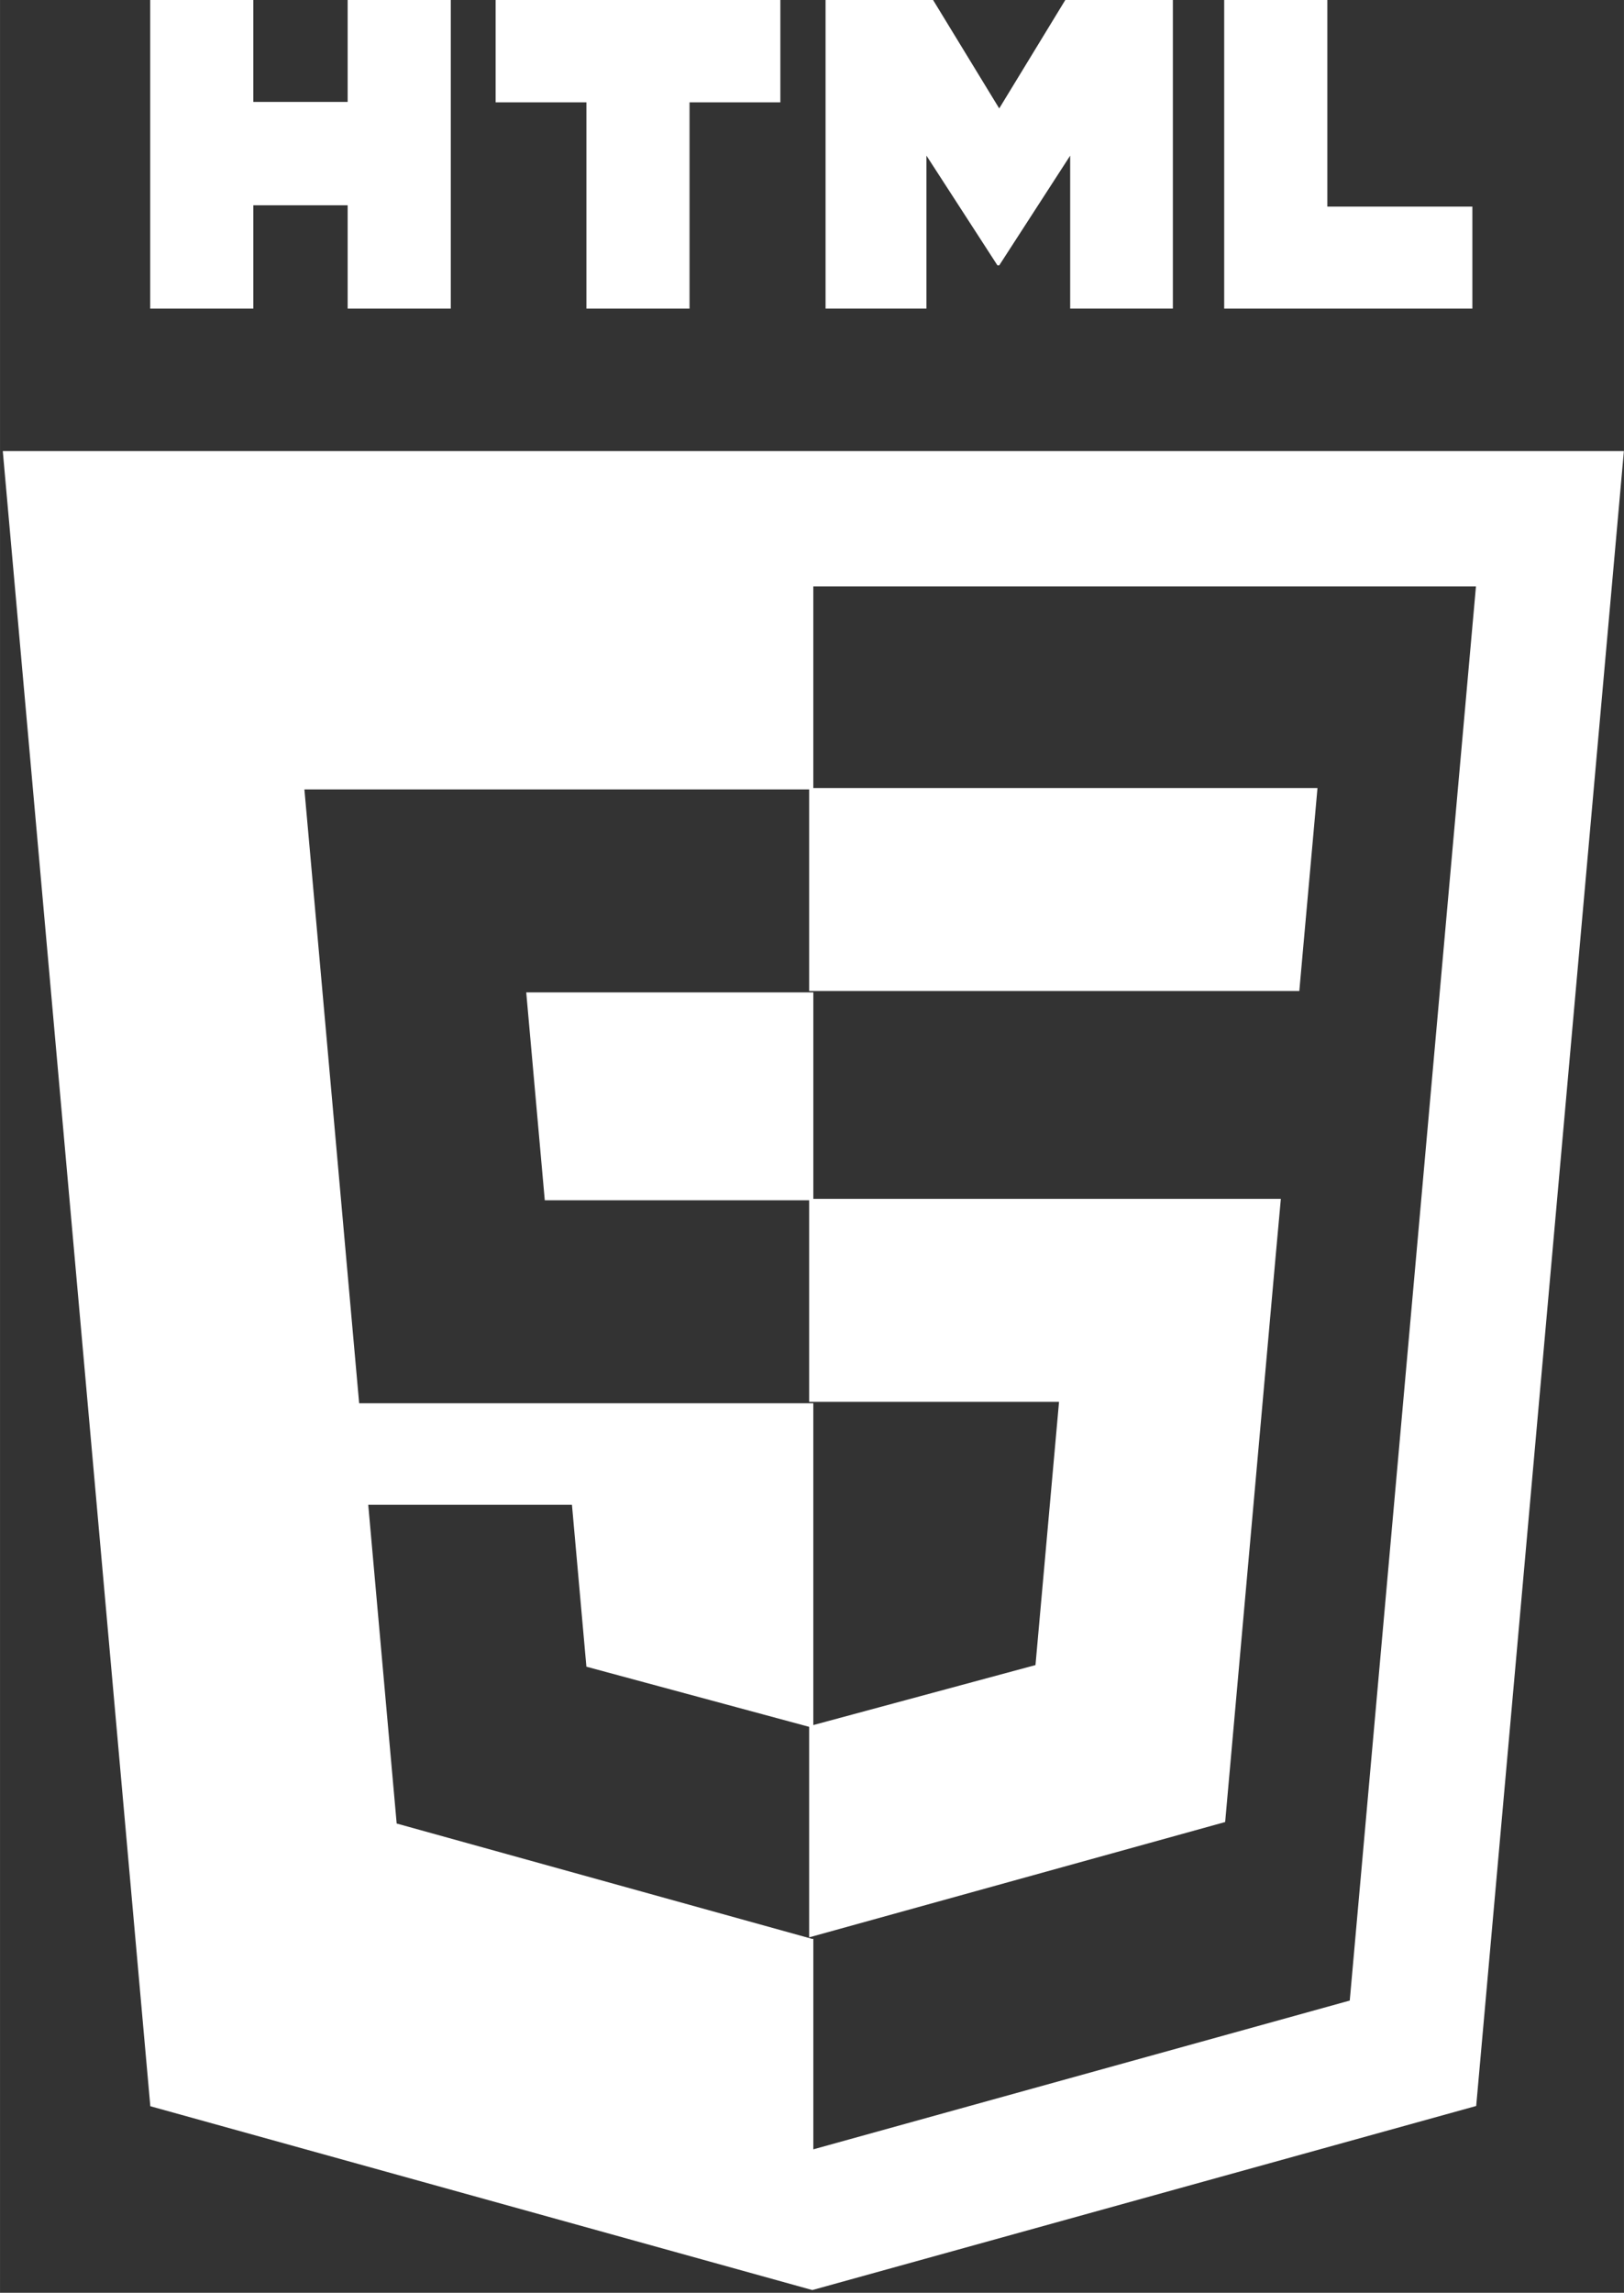<?xml version="1.0" encoding="UTF-8" standalone="no"?>
<!-- Created with Inkscape (http://www.inkscape.org/) -->

<svg
   xmlns:dc="http://purl.org/dc/elements/1.1/"
   xmlns:cc="http://creativecommons.org/ns#"
   xmlns:rdf="http://www.w3.org/1999/02/22-rdf-syntax-ns#"
   xmlns:svg="http://www.w3.org/2000/svg"
   xmlns="http://www.w3.org/2000/svg"
   xmlns:sodipodi="http://sodipodi.sourceforge.net/DTD/sodipodi-0.dtd"
   xmlns:inkscape="http://www.inkscape.org/namespaces/inkscape"
   width="24.923mm"
   height="35.178mm"
   viewBox="0 0 88.309 124.648"
   id="svg15264"
   version="1.1"
   inkscape:version="0.91 r13725"
   sodipodi:docname="moderno.svg">
  <rect x="0" y="0" width="88.309" height="124.648" fill="#333333" stroke="none"/>
  <defs
     id="defs15266" />
  <sodipodi:namedview
     id="base"
     pagecolor="#ffffff"
     bordercolor="#666666"
     borderopacity="1.0"
     inkscape:pageopacity="0.0"
     inkscape:pageshadow="2"
     inkscape:zoom="0.35"
     inkscape:cx="-37.988556"
     inkscape:cy="116.60969"
     inkscape:document-units="px"
     inkscape:current-layer="layer1"
     showgrid="false"
     fit-margin-top="0"
     fit-margin-left="0"
     fit-margin-right="0"
     fit-margin-bottom="0"
     inkscape:window-width="1366"
     inkscape:window-height="768"
     inkscape:window-x="0"
     inkscape:window-y="0"
     inkscape:window-maximized="0" />
  <g
     inkscape:label="Layer 1"
     inkscape:groupmode="layer"
     id="layer1"
     transform="translate(-201.56,-524.324)">
    <g
       style="display:inline"
       id="g33772"
       transform="matrix(0.243,0,0,0.243,183.39,524.324)">
      <path
         style="fill:#ffffff"
         d="m 1808.98,705.305 8.037,90.141 36.062,10.012 36.164,-10.025 8.045,-90.127 -88.309,0 z m 44.154,7.371 36.096,0 -6.875,77.016 -29.221,8.102 0,-11.473 -0.051,0.016 -22.646,-6.287 -1.549,-17.359 5.115,0 5.982,0 0.787,8.818 12.312,3.324 0.049,-0.014 0,-17.656 -24.74,0 -2.717,-30.465 -0.266,-2.967 27.684,0 0.039,0 0,-11.055 z m -15.639,22.111 1.01,11.32 14.629,0 0,-11.32 -15.639,0 z"
         transform="matrix(4.108,0,0,4.108,-7355.897,-2796.477)"
         id="polygon33746"
         inkscape:connector-curvature="0" />
      <path
         id="path33754"
         d="m 108.382,0 23.077,0 0,22.8 21.11,0 0,-22.8 23.078,0 0,69.044 -23.077,0 0,-23.12 -21.11,0 0,23.12 -23.077,0 0,-69.044 z"
         inkscape:connector-curvature="0"
         style="fill:#ffffff" />
      <path
         id="path33756"
         d="m 205.994,22.896 -20.316,0 0,-22.896 63.72,0 0,22.896 -20.325,0 0,46.148 -23.078,0 0,-46.148 z"
         inkscape:connector-curvature="0"
         style="fill:#ffffff" />
      <path
         id="path33758"
         d="m 259.511,0 24.063,0 14.802,24.26 14.787,-24.26 24.072,0 0,69.044 -22.982,0 0,-34.222 -15.877,24.549 -0.397,0 -15.888,-24.549 0,34.222 -22.58,0 0,-69.044 z"
         inkscape:connector-curvature="0"
         style="fill:#ffffff" />
      <path
         id="path33760"
         d="m 348.72,0 23.084,0 0,46.222 32.453,0 0,22.822 -55.537,0 0,-69.044 z"
         inkscape:connector-curvature="0"
         style="fill:#ffffff" />
      <polygon
         id="polygon33762"
         points="255.843,386.191 255.843,433.435 348.937,407.634 349.62,399.962 360.291,280.411 361.399,268.217 349.162,268.217 255.843,268.217 255.843,313.627 311.761,313.627 306.49,372.521 "
         style="fill:#ffffff" />
      <polygon
         id="polygon33764"
         points="365.531,221.716 366.442,211.509 368.511,188.488 369.597,176.305 255.843,176.305 255.843,204.509 255.843,221.605 255.843,221.716 365.385,221.716 365.385,221.716 "
         style="fill:#ffffff" />
    </g>
  </g>
</svg>
